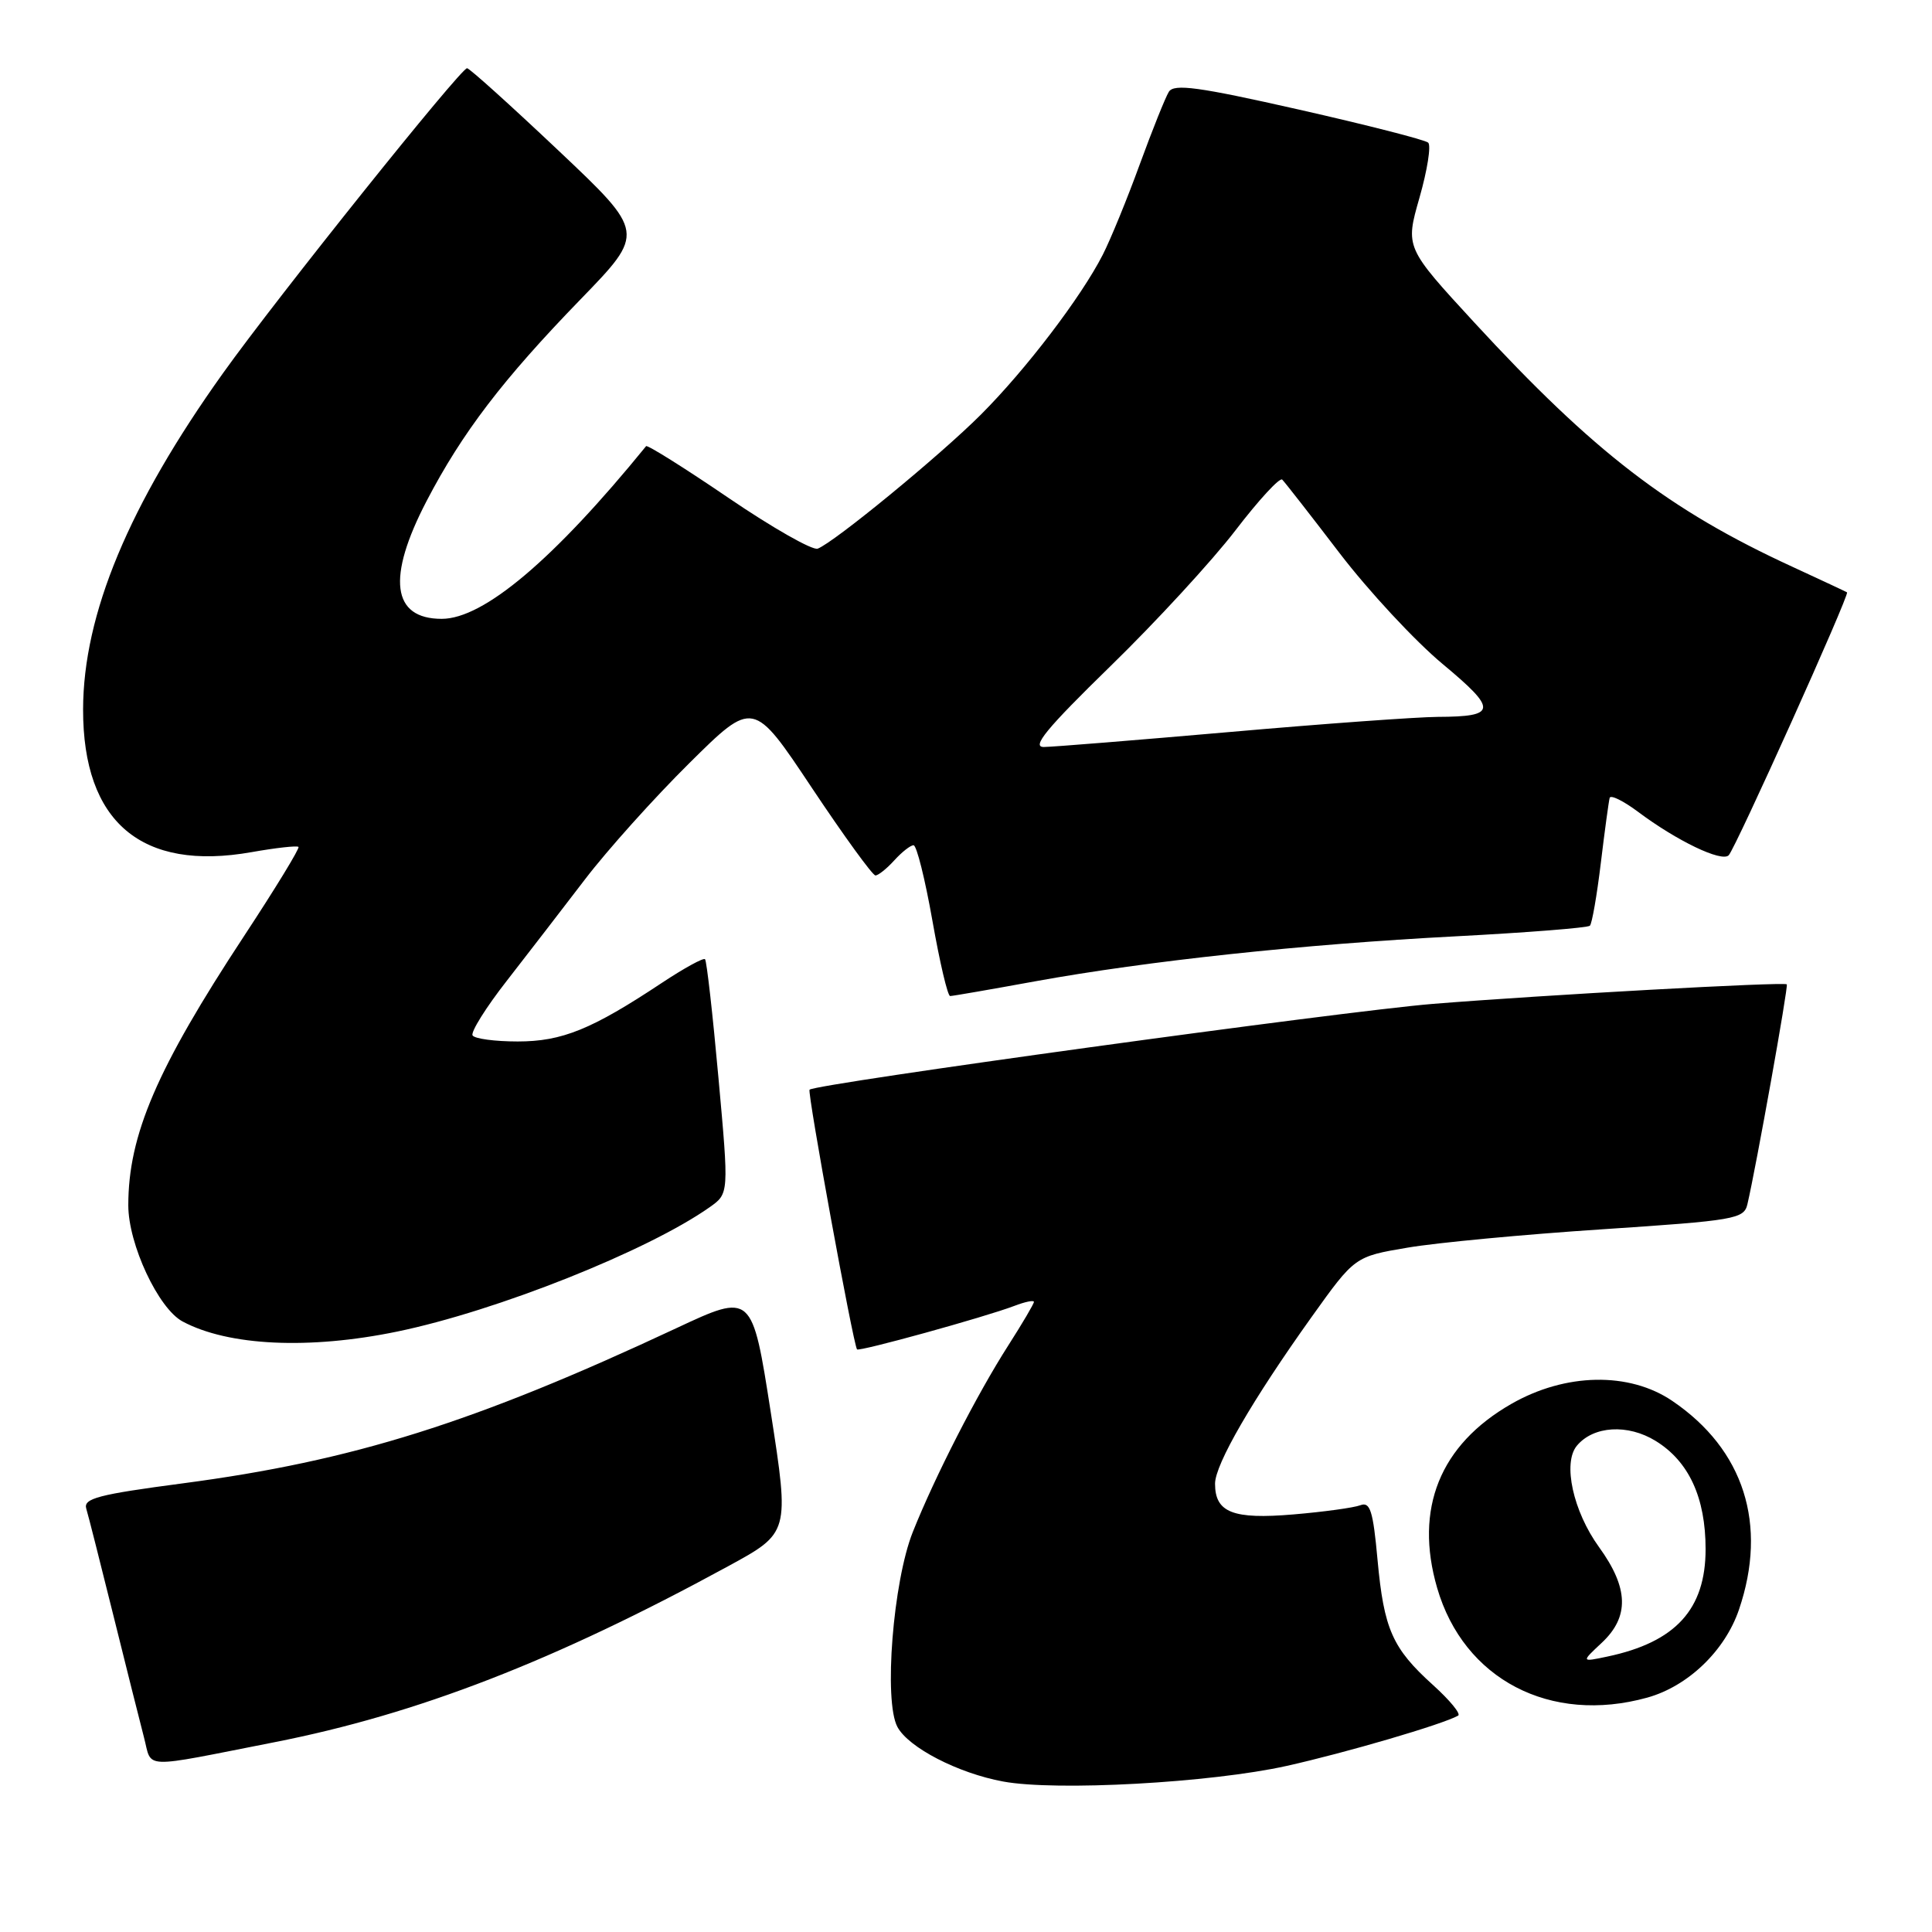 <?xml version="1.0" encoding="UTF-8" standalone="no"?>
<!DOCTYPE svg PUBLIC "-//W3C//DTD SVG 1.1//EN" "http://www.w3.org/Graphics/SVG/1.1/DTD/svg11.dtd" >
<svg xmlns="http://www.w3.org/2000/svg" xmlns:xlink="http://www.w3.org/1999/xlink" version="1.1" viewBox="0 0 256 256">
 <g >
 <path fill="currentColor"
d=" M 170.50 233.99 C 178.39 232.23 191.15 228.49 193.21 227.33 C 193.61 227.11 192.11 225.29 189.90 223.29 C 184.49 218.41 183.38 215.89 182.53 206.68 C 181.94 200.18 181.55 198.96 180.26 199.45 C 179.40 199.78 175.41 200.33 171.38 200.67 C 163.37 201.35 161.00 200.42 161.00 196.60 C 161.00 194.03 165.97 185.46 173.80 174.50 C 179.52 166.50 179.52 166.50 186.51 165.32 C 190.36 164.66 201.95 163.57 212.28 162.89 C 229.93 161.72 231.08 161.52 231.54 159.57 C 232.69 154.66 236.99 130.66 236.76 130.43 C 236.38 130.08 204.47 131.84 189.86 133.02 C 177.94 133.99 108.05 143.61 107.27 144.39 C 106.95 144.72 113.04 178.06 113.56 178.80 C 113.79 179.14 130.48 174.53 134.40 173.04 C 135.83 172.49 137.00 172.25 137.00 172.51 C 137.00 172.76 135.48 175.34 133.62 178.25 C 129.46 184.74 123.88 195.65 120.95 203.00 C 118.33 209.58 117.08 225.40 118.91 228.82 C 120.37 231.56 126.95 234.96 132.92 236.06 C 139.93 237.36 160.45 236.23 170.50 233.99 Z  M 36.38 230.85 C 55.30 227.13 73.46 220.09 96.47 207.54 C 104.61 203.11 104.61 203.11 102.14 187.20 C 99.66 171.29 99.66 171.29 89.58 176.01 C 62.82 188.53 46.75 193.58 24.23 196.55 C 13.01 198.03 11.03 198.55 11.43 199.90 C 11.70 200.78 13.30 207.12 15.01 214.00 C 16.71 220.88 18.55 228.17 19.08 230.22 C 20.19 234.45 18.42 234.38 36.38 230.85 Z  M 218.28 224.94 C 223.66 223.44 228.56 218.75 230.42 213.29 C 234.26 202.01 231.09 192.07 221.59 185.63 C 215.88 181.75 207.43 181.91 200.25 186.03 C 190.79 191.45 187.38 199.92 190.43 210.41 C 193.95 222.52 205.43 228.51 218.28 224.94 Z  M 52.63 176.44 C 65.80 173.72 85.85 165.74 94.05 159.95 C 96.59 158.15 96.59 158.15 95.20 142.83 C 94.44 134.40 93.64 127.32 93.42 127.10 C 93.21 126.88 90.64 128.29 87.71 130.23 C 78.41 136.40 74.48 138.00 68.60 138.00 C 65.58 138.00 62.90 137.64 62.62 137.20 C 62.35 136.76 64.39 133.49 67.16 129.95 C 69.92 126.40 74.59 120.35 77.53 116.50 C 80.47 112.65 86.68 105.73 91.34 101.12 C 99.81 92.73 99.81 92.73 107.56 104.37 C 111.82 110.76 115.62 116.00 116.00 116.00 C 116.38 116.00 117.50 115.10 118.50 114.00 C 119.50 112.90 120.64 112.00 121.05 112.00 C 121.46 112.00 122.58 116.50 123.55 122.00 C 124.52 127.50 125.57 131.99 125.90 131.98 C 126.23 131.98 131.30 131.10 137.16 130.03 C 152.10 127.32 172.53 125.13 192.84 124.07 C 202.37 123.57 210.40 122.94 210.67 122.66 C 210.95 122.38 211.60 118.64 212.12 114.33 C 212.64 110.02 213.17 106.15 213.29 105.72 C 213.42 105.29 215.09 106.11 217.01 107.54 C 222.20 111.43 228.13 114.27 229.06 113.33 C 229.97 112.40 245.12 78.74 244.74 78.49 C 244.61 78.40 241.35 76.88 237.50 75.10 C 221.15 67.58 211.21 59.94 195.35 42.73 C 186.20 32.79 186.20 32.79 188.09 26.19 C 189.13 22.55 189.65 19.27 189.24 18.90 C 188.83 18.53 181.13 16.56 172.11 14.52 C 158.80 11.51 155.57 11.07 154.88 12.16 C 154.42 12.90 152.69 17.22 151.03 21.76 C 149.38 26.30 147.17 31.70 146.12 33.76 C 143.25 39.38 135.94 48.97 129.97 54.94 C 124.52 60.39 110.57 71.84 108.35 72.70 C 107.67 72.96 102.34 69.93 96.51 65.96 C 90.68 61.99 85.78 58.92 85.61 59.12 C 73.37 74.16 64.08 82.00 58.53 82.00 C 51.92 82.00 51.23 76.55 56.53 66.38 C 61.25 57.32 66.63 50.28 76.93 39.66 C 85.50 30.82 85.50 30.82 74.00 19.95 C 67.67 13.97 62.23 9.06 61.89 9.04 C 61.08 8.99 36.67 39.47 29.57 49.42 C 17.07 66.90 11.03 81.41 11.01 94.00 C 10.99 108.94 18.75 115.50 33.35 112.91 C 36.57 112.34 39.36 112.03 39.55 112.22 C 39.74 112.40 36.49 117.72 32.34 124.03 C 20.78 141.60 17.00 150.39 17.00 159.71 C 17.00 164.87 20.98 173.38 24.19 175.10 C 30.25 178.35 40.97 178.85 52.63 176.44 Z  M 212.25 217.67 C 215.92 214.23 215.81 210.42 211.88 205.00 C 208.45 200.26 207.04 193.86 208.94 191.57 C 211.13 188.93 215.70 188.65 219.40 190.94 C 223.79 193.65 226.00 198.45 226.00 205.27 C 226.00 213.24 222.03 217.59 213.00 219.50 C 209.50 220.24 209.50 220.24 212.25 217.67 Z  M 147.13 88.28 C 153.18 82.39 160.64 74.28 163.71 70.27 C 166.79 66.25 169.57 63.23 169.90 63.55 C 170.23 63.87 173.65 68.25 177.50 73.29 C 181.35 78.32 187.49 84.93 191.14 87.97 C 198.46 94.06 198.37 94.96 190.50 94.99 C 187.75 95.01 175.38 95.90 163.00 96.99 C 150.62 98.07 139.52 98.97 138.32 98.98 C 136.64 99.00 138.65 96.55 147.13 88.28 Z "/>
</g>
</svg>